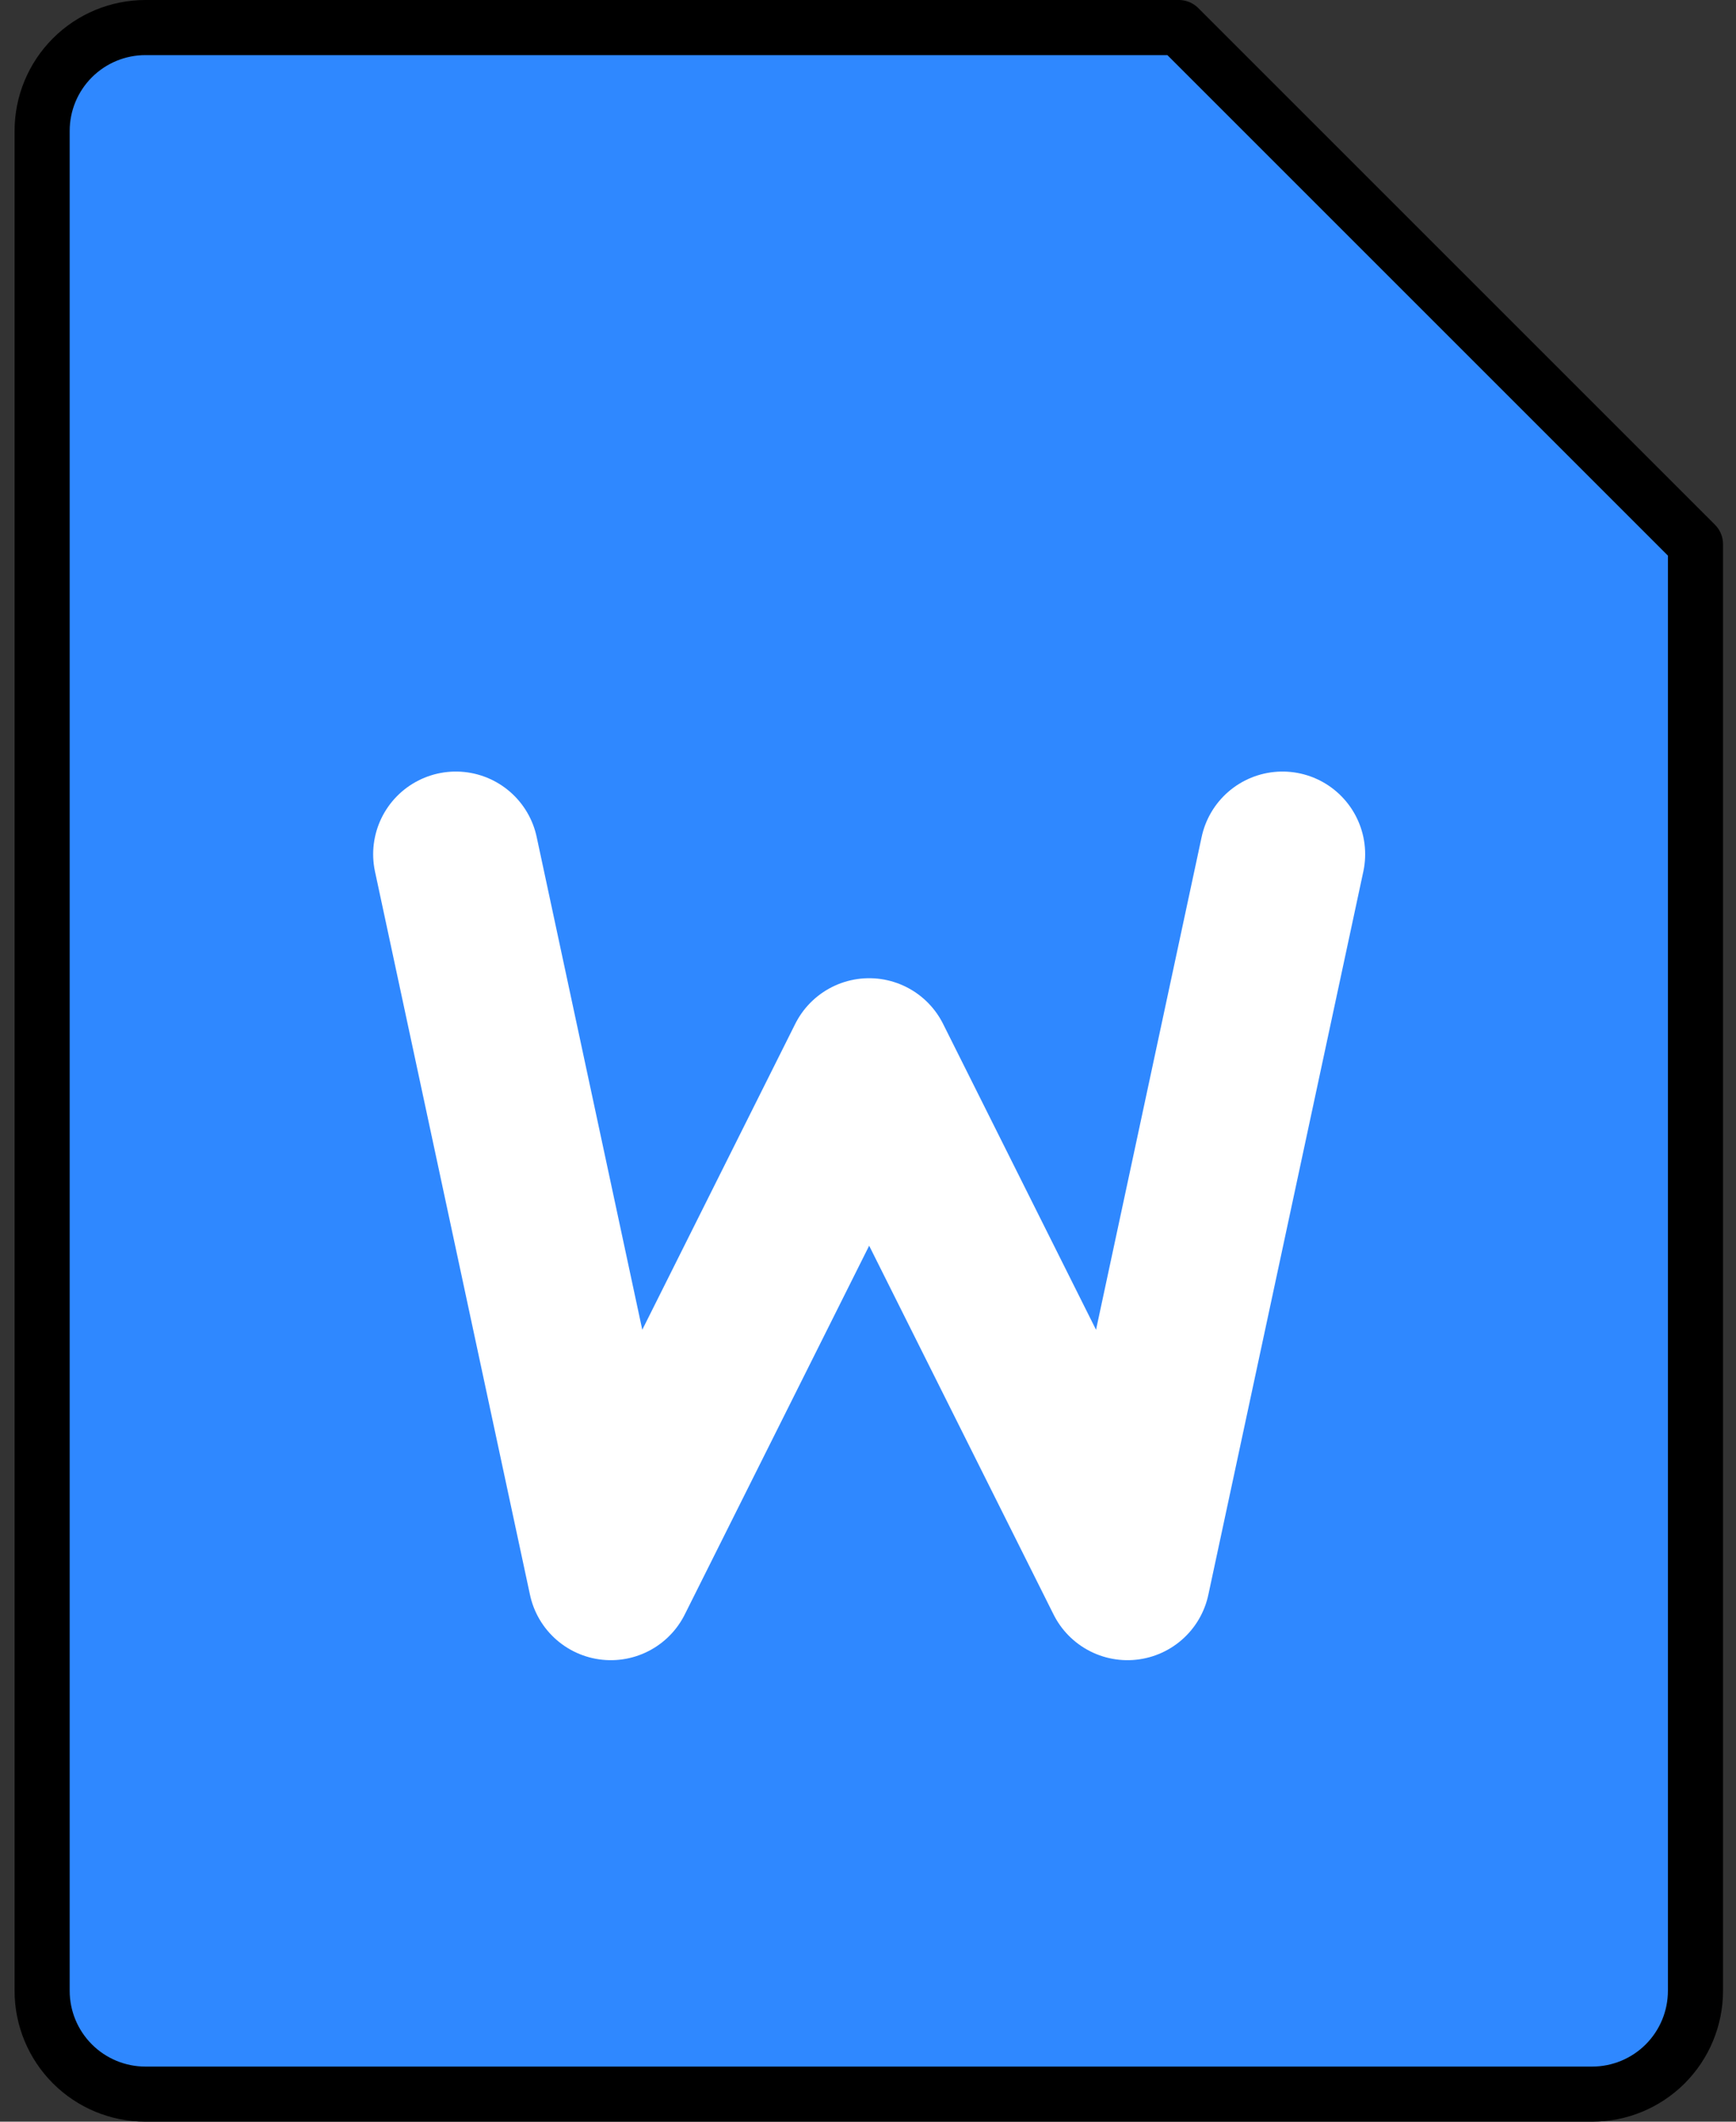 <svg width="63" height="77" viewBox="0 0 63 77" fill="none" xmlns="http://www.w3.org/2000/svg">
<rect x="0" y="0" width="63" height="77" fill="#333333" stroke="none"/>
<path d="M5.279 1H42.779L61.529 19.75V72.25C61.529 73.245 61.134 74.198 60.431 74.902C59.728 75.605 58.774 76 57.779 76H5.279C4.285 76 3.331 75.605 2.628 74.902C1.924 74.198 1.529 73.245 1.529 72.25V4.75C1.529 3.755 1.924 2.802 2.628 2.098C3.331 1.395 4.285 1 5.279 1Z" fill="#2F88FF" stroke="black" stroke-width="2" stroke-linejoin="round"/>
<path d="M16.542 31.001L22.167 57.251L31.542 38.501L40.917 57.251L46.542 31.001" stroke="white" stroke-width="6" stroke-linecap="round" stroke-linejoin="round"/>
</svg>
